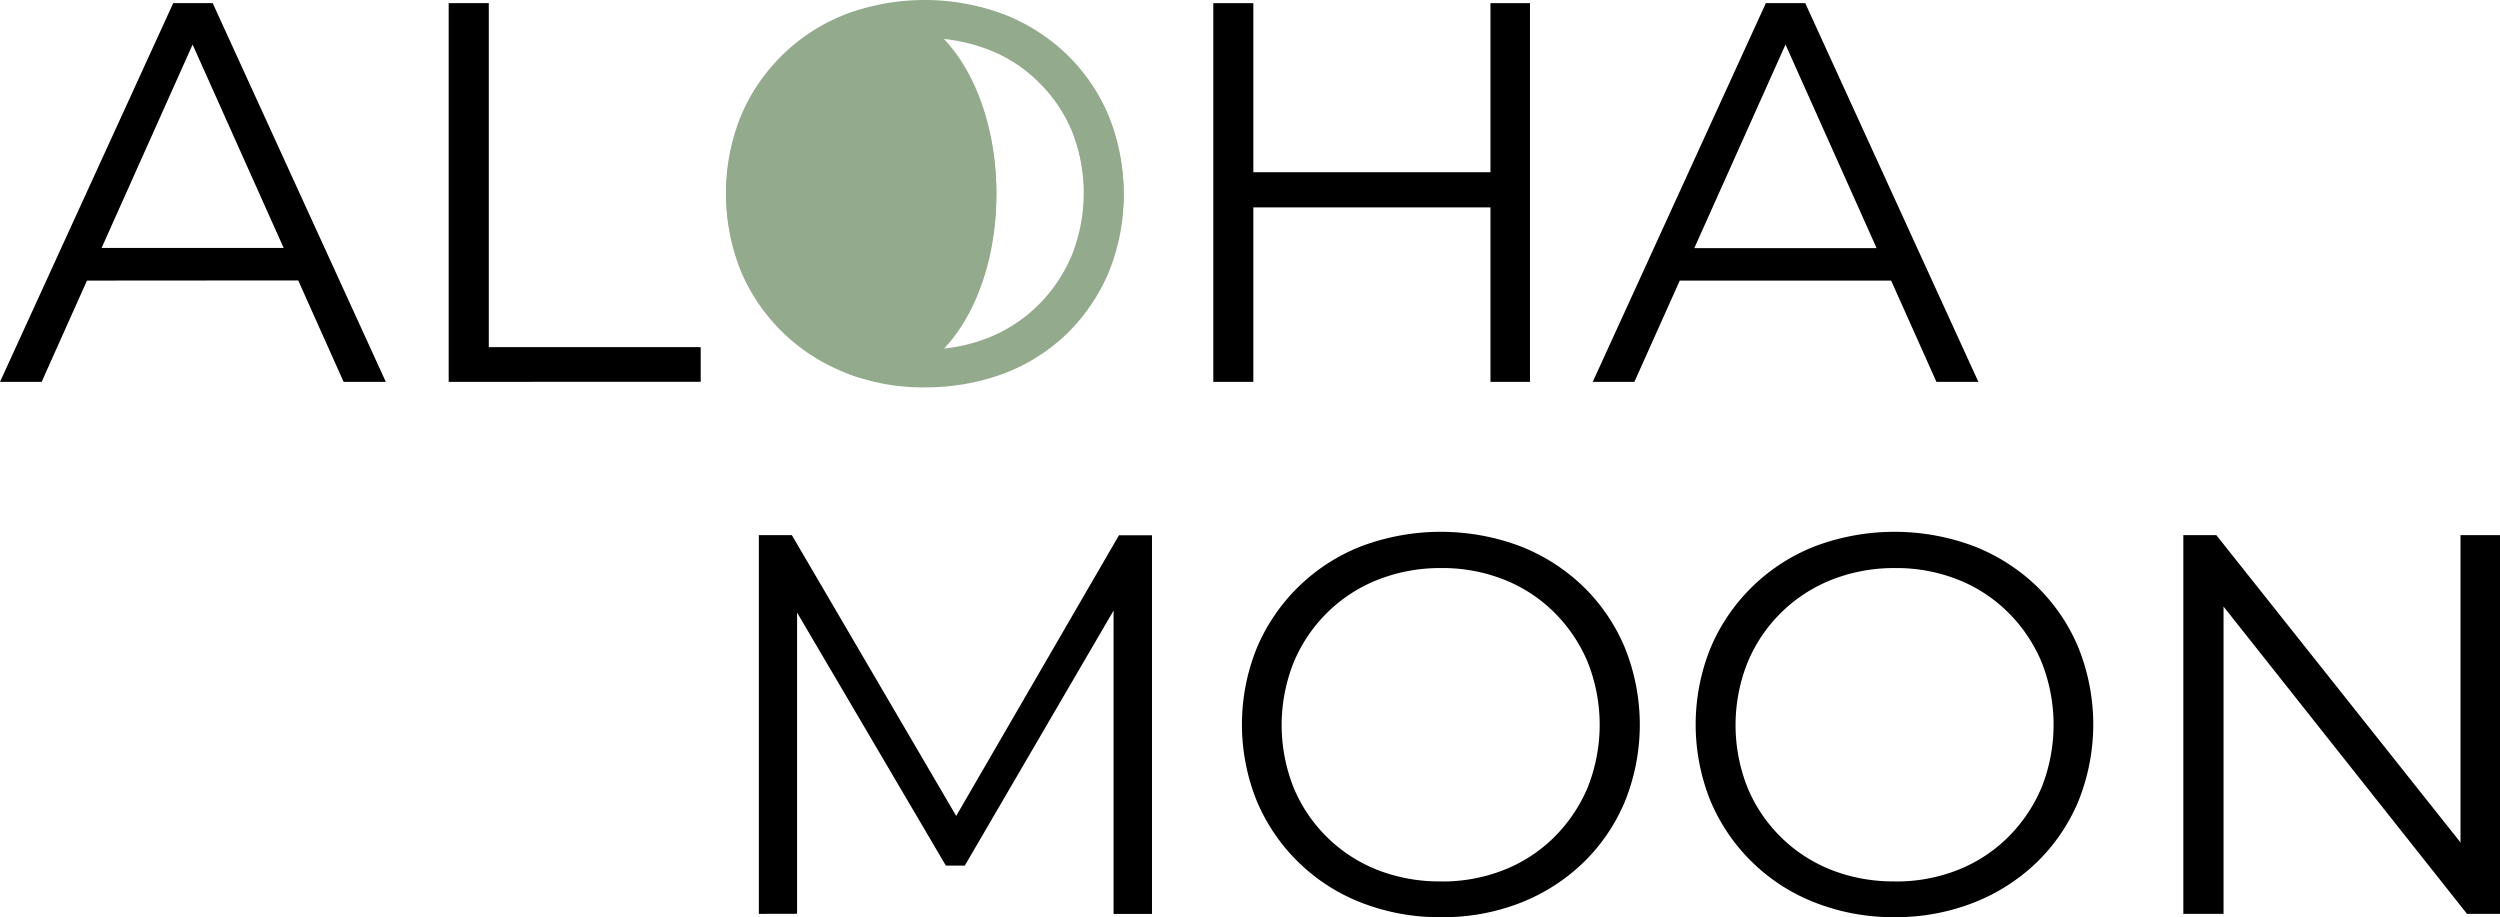 <svg id="Layer_1" data-name="Layer 1" xmlns="http://www.w3.org/2000/svg" viewBox="0 0 554.52 203.44"><defs><style>.cls-1{fill:#93AB8C;}</style></defs><path d="M168.32,202.7v-84h7.32L214,184.24h-3.8l38-65.52h7.32v84H247V132h2l-35,60h-4.2l-35.28-60h2.28v70.68Z" transform="translate(0 0)"/><path d="M319.64,203.44a47.59,47.59,0,0,1-17.58-3.18,41.38,41.38,0,0,1-23.28-22.56,45.34,45.34,0,0,1,0-34A41.55,41.55,0,0,1,302,121.14a50.18,50.18,0,0,1,35.16,0,42.17,42.17,0,0,1,14,8.94,40.92,40.92,0,0,1,9.26,13.62,45.64,45.64,0,0,1,0,34.08,40.76,40.76,0,0,1-9.24,13.56,42.17,42.17,0,0,1-14,8.94A47.16,47.16,0,0,1,319.64,203.44Zm0-7.92a37.26,37.26,0,0,0,14-2.58,33.12,33.12,0,0,0,11.16-7.32,34.28,34.28,0,0,0,7.38-11,37.7,37.7,0,0,0,0-27.72,34,34,0,0,0-7.38-11,32.83,32.83,0,0,0-11.16-7.32,37.06,37.06,0,0,0-14-2.58,37.65,37.65,0,0,0-14,2.58A33.5,33.5,0,0,0,286.92,147a37.55,37.55,0,0,0,0,27.66A33.36,33.36,0,0,0,305.64,193a37.65,37.65,0,0,0,14,2.5Z" transform="translate(0 0)"/><path d="M420.32,203.44a47.59,47.59,0,0,1-17.58-3.18,41.39,41.39,0,0,1-23.32-22.56,45.34,45.34,0,0,1,0-34,41.55,41.55,0,0,1,23.22-22.56,50.18,50.18,0,0,1,35.16,0,42.17,42.17,0,0,1,14,8.94,40.8,40.8,0,0,1,9.2,13.56,45.64,45.64,0,0,1,0,34.08,40.76,40.76,0,0,1-9.24,13.56,42.17,42.17,0,0,1-14,8.94A47.31,47.31,0,0,1,420.32,203.44Zm0-7.92a37.26,37.26,0,0,0,14-2.58,33.12,33.12,0,0,0,11.16-7.32,34.28,34.28,0,0,0,7.38-11,37.7,37.7,0,0,0,0-27.72,34,34,0,0,0-7.38-11,32.83,32.83,0,0,0-11.16-7.32,37.06,37.06,0,0,0-14-2.58,37.65,37.65,0,0,0-14,2.58A33.5,33.5,0,0,0,387.6,147a37.55,37.55,0,0,0,0,27.66A33.36,33.36,0,0,0,406.32,193a37.65,37.65,0,0,0,14,2.5Z" transform="translate(0 0)"/><path d="M484.28,202.7v-84h7.32l58,73h-3.84v-73h8.76v84H547.2l-57.84-73h3.84v73Z" transform="translate(0 0)"/><path d="M0,84.7,38.42.7h8.76l38.4,84H76.22L40.92,5.86h3.6L9.24,84.7ZM15.12,62.24,17.76,55H66.6l2.64,7.2Z" transform="translate(0 0)"/><path d="M99.52,84.7V.7h8.9V77h47v7.68Z" transform="translate(0 0)"/><path class="cls-1" d="M205.2,85.42a47.59,47.59,0,0,1-17.58-3.18A41.37,41.37,0,0,1,164.34,59.7a45.34,45.34,0,0,1,0-34A41.53,41.53,0,0,1,187.52,3.18a50.18,50.18,0,0,1,35.16,0,42.17,42.17,0,0,1,14,8.94,40.75,40.75,0,0,1,9.24,13.58,45.64,45.64,0,0,1,0,34.08,40.76,40.76,0,0,1-9.24,13.56,42.17,42.17,0,0,1-14,8.94A47.27,47.27,0,0,1,205.2,85.42Zm0-7.92a37.26,37.26,0,0,0,14-2.58,33.12,33.12,0,0,0,11.16-7.32,34.28,34.28,0,0,0,7.38-11,37.7,37.7,0,0,0,0-27.72,34,34,0,0,0-7.38-11,32.83,32.83,0,0,0-11.16-7.32A37,37,0,0,0,205.2,8a37.65,37.65,0,0,0-14,2.58,33.49,33.49,0,0,0-18.72,18.36,37.55,37.55,0,0,0,0,27.66A33.37,33.37,0,0,0,191.2,75,37.65,37.65,0,0,0,205.2,77.5Z" transform="translate(0 0)"/><path d="M278,84.7h-8.88V.7H278ZM331.42,46H277.08V38.2h54.34ZM330.6.7h8.76v84H330.6Z" transform="translate(0 0)"/><path d="M353.28,84.7l38.4-84h8.74l38.4,84h-9.3L394.24,5.86h3.6L362.52,84.7Zm15.14-22.46,2.64-7.2H419.9l2.64,7.2Z" transform="translate(0 0)"/><ellipse class="cls-1" cx="194.76" cy="42.7" rx="26.24" ry="41"/><ellipse class="cls-1" cx="194.81" cy="43.25" rx="26.2" ry="41"/><path class="cls-1" d="M205.26,85.92a46.13,46.13,0,0,1-17.6-3.2,41.52,41.52,0,0,1-23.3-22.5,45.44,45.44,0,0,1,0-34,41.35,41.35,0,0,1,23.2-22.5,50.74,50.74,0,0,1,35.2,0,42.82,42.82,0,0,1,14,8.9,40.43,40.43,0,0,1,9.2,13.6,45.7,45.7,0,0,1,0,34.1,42,42,0,0,1-9.2,13.6,41.24,41.24,0,0,1-14,8.9A49.66,49.66,0,0,1,205.26,85.92Zm0-8a37.39,37.39,0,0,0,14-2.6,33.39,33.39,0,0,0,11.2-7.3,33.86,33.86,0,0,0,7.4-11,37.85,37.85,0,0,0,0-27.7,32.84,32.84,0,0,0-7.4-11,31.93,31.93,0,0,0-11.2-7.3,39,39,0,0,0-28,0,33.46,33.46,0,0,0-18.7,18.4,37.85,37.85,0,0,0,0,27.7,33.29,33.29,0,0,0,18.7,18.3A37.29,37.29,0,0,0,205.26,77.92Z" transform="translate(0 0)"/></svg>